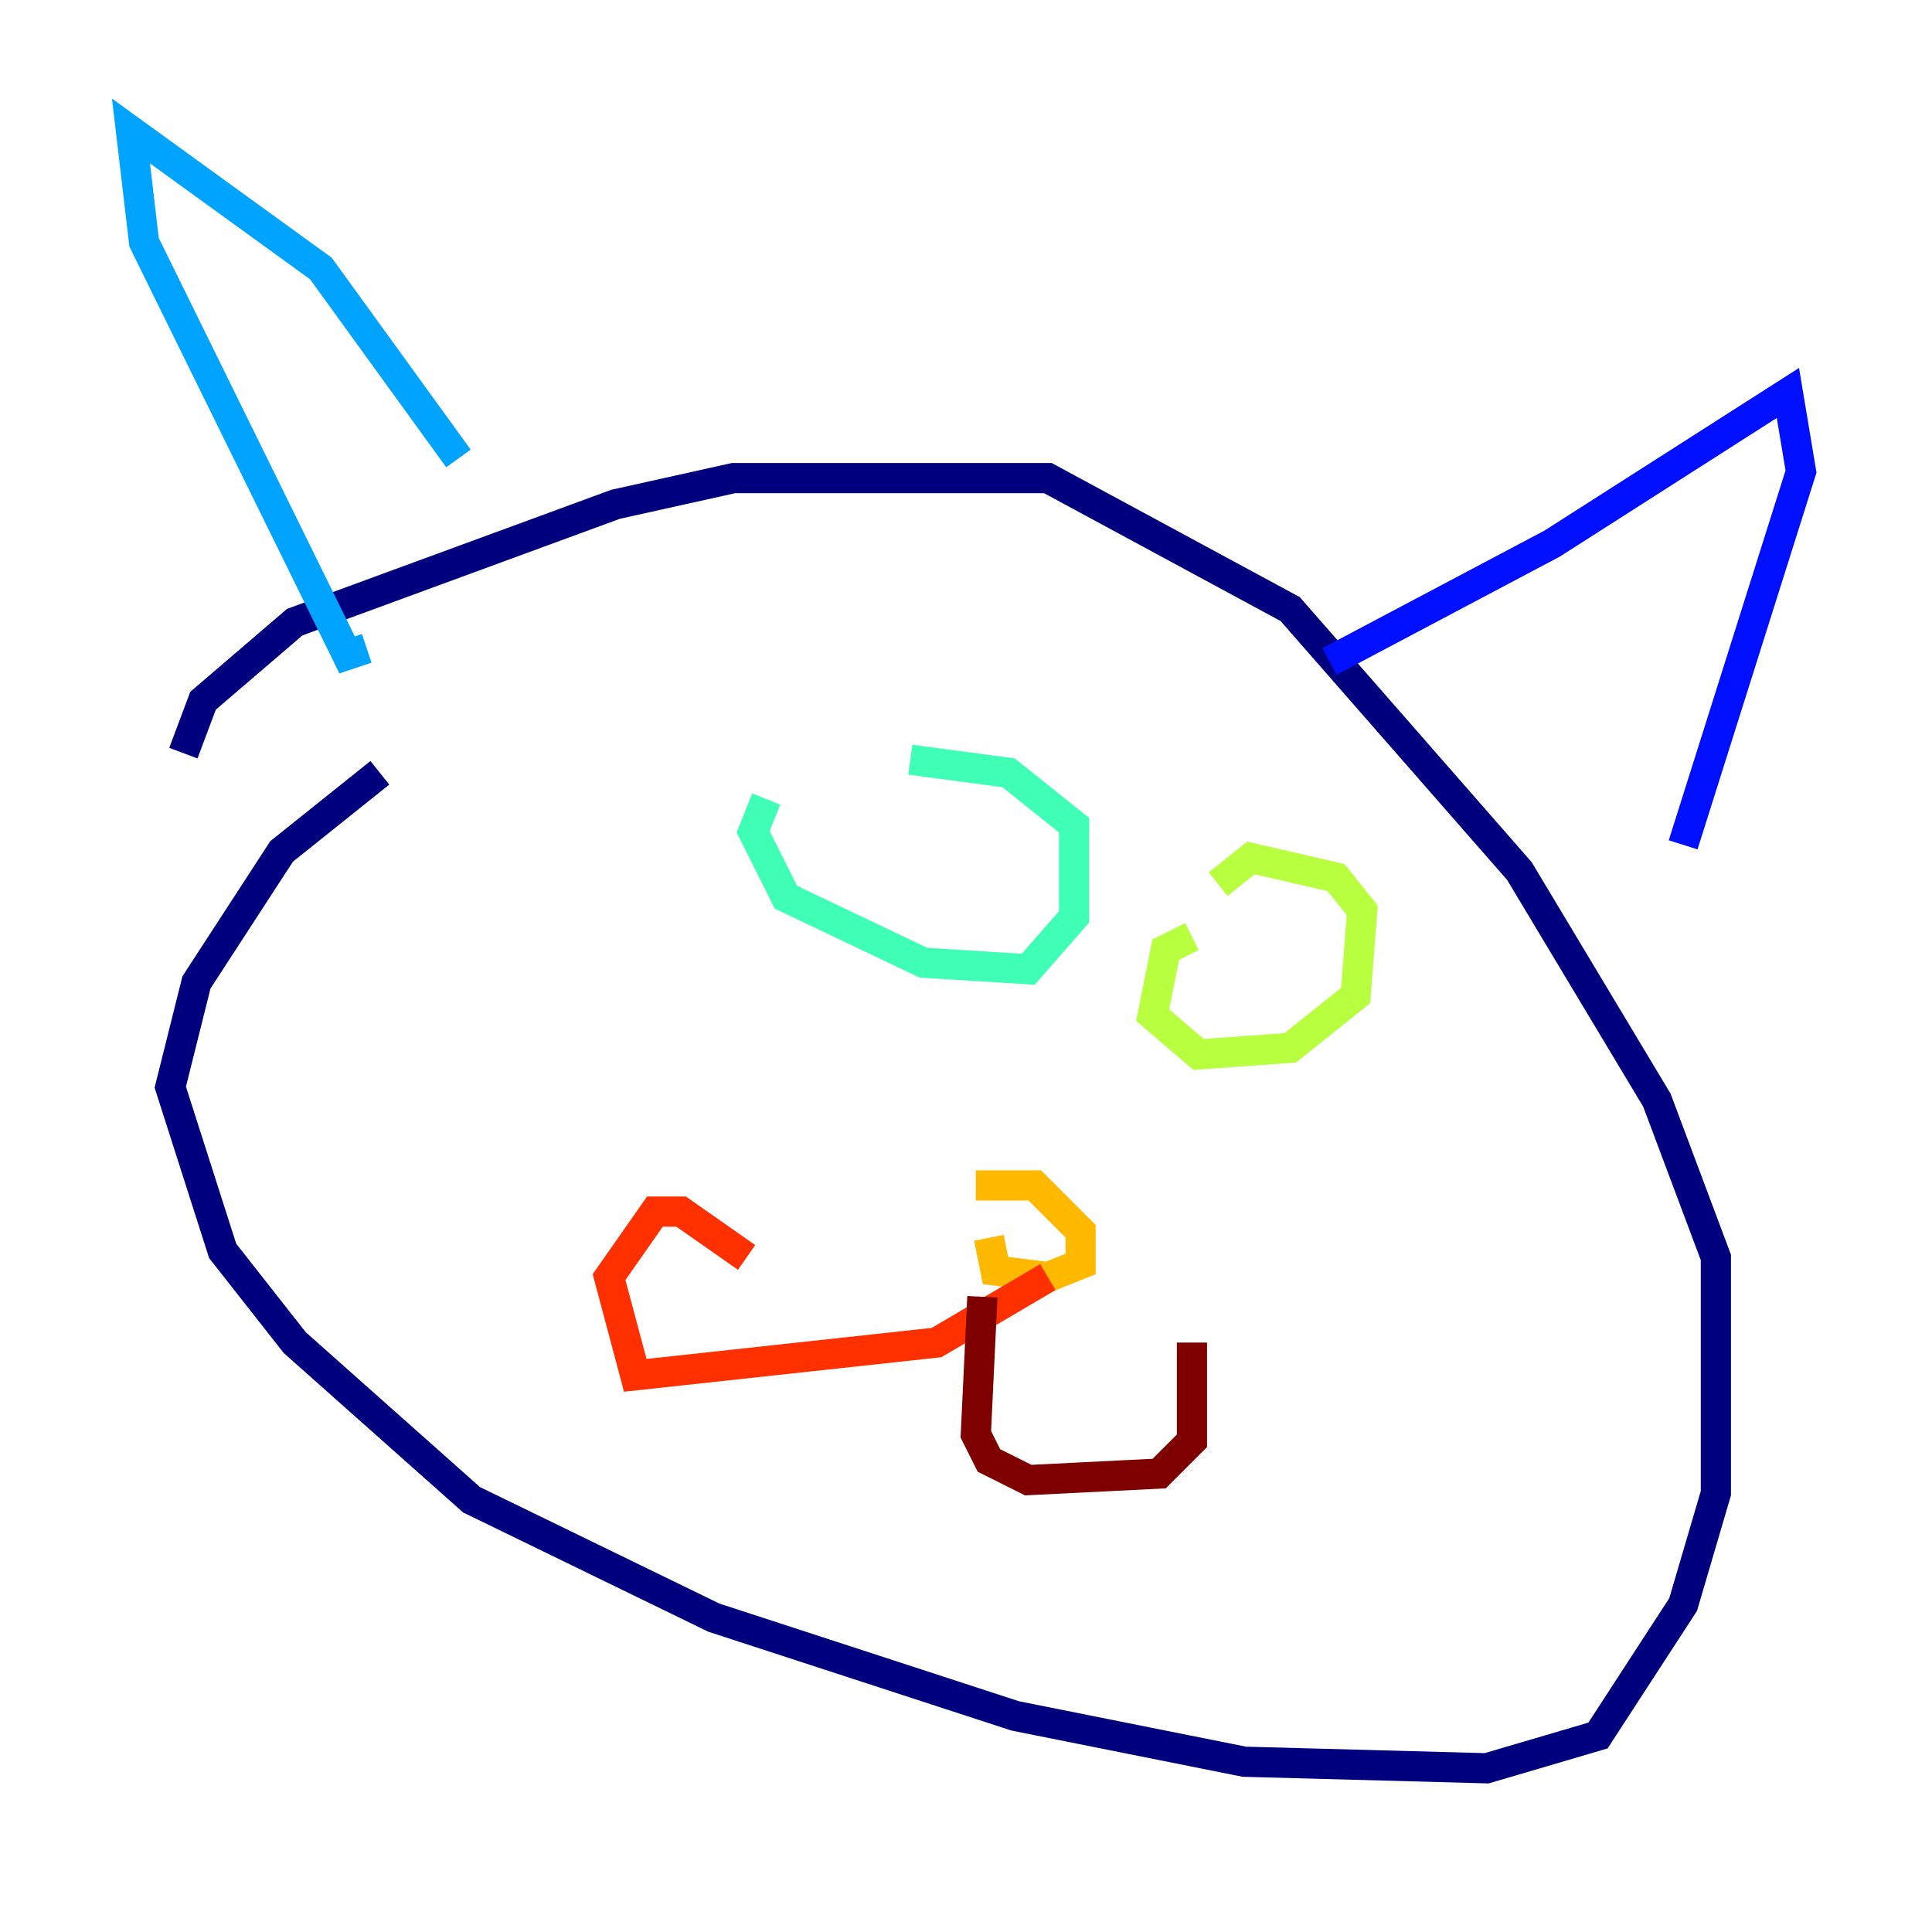 <?xml version="1.0" encoding="utf-8" ?>
<svg baseProfile="tiny" height="128" version="1.2" viewBox="0,0,128,128" width="128" xmlns="http://www.w3.org/2000/svg" xmlns:ev="http://www.w3.org/2001/xml-events" xmlns:xlink="http://www.w3.org/1999/xlink"><defs /><polyline fill="none" points="25.166,51.2 18.658,56.407 13.017,65.085 11.281,72.027 14.752,82.875 19.525,88.949 31.241,99.363 47.295,107.173 67.254,113.681 82.441,116.719 98.495,117.153 105.871,114.983 111.512,106.305 113.681,98.929 113.681,83.308 109.776,72.895 100.664,57.709 85.478,40.352 69.424,31.675 48.597,31.675 40.786,33.41 19.525,41.22 13.451,46.427 12.149,49.898" stroke="#00007f" stroke-width="2" /><polyline fill="none" points="88.081,43.824 102.834,36.014 118.454,26.034 119.322,31.241 111.512,55.973" stroke="#0010ff" stroke-width="2" /><polyline fill="none" points="30.373,30.373 21.261,17.79 8.678,8.678 9.546,16.054 22.997,43.39 24.298,42.956" stroke="#00a4ff" stroke-width="2" /><polyline fill="none" points="50.766,52.936 49.898,55.105 52.068,59.444 61.18,63.783 68.122,64.217 71.159,60.746 71.159,54.671 66.82,51.2 60.312,50.332" stroke="#3fffb7" stroke-width="2" /><polyline fill="none" points="78.969,62.047 77.234,62.915 76.366,67.254 79.403,69.858 85.478,69.424 89.817,65.953 90.251,60.312 88.515,58.142 82.875,56.841 80.705,58.576" stroke="#b7ff3f" stroke-width="2" /><polyline fill="none" points="65.519,82.007 65.953,84.176 69.424,84.61 71.593,83.742 71.593,81.573 68.556,78.536 64.651,78.536" stroke="#ffb900" stroke-width="2" /><polyline fill="none" points="69.424,84.61 62.047,88.949 42.088,91.119 40.352,84.61 43.39,80.271 45.125,80.271 49.464,83.308" stroke="#ff3000" stroke-width="2" /><polyline fill="none" points="65.085,85.912 64.651,95.024 65.519,96.759 68.122,98.061 76.8,97.627 78.969,95.458 78.969,88.949" stroke="#7f0000" stroke-width="2" /></svg>
